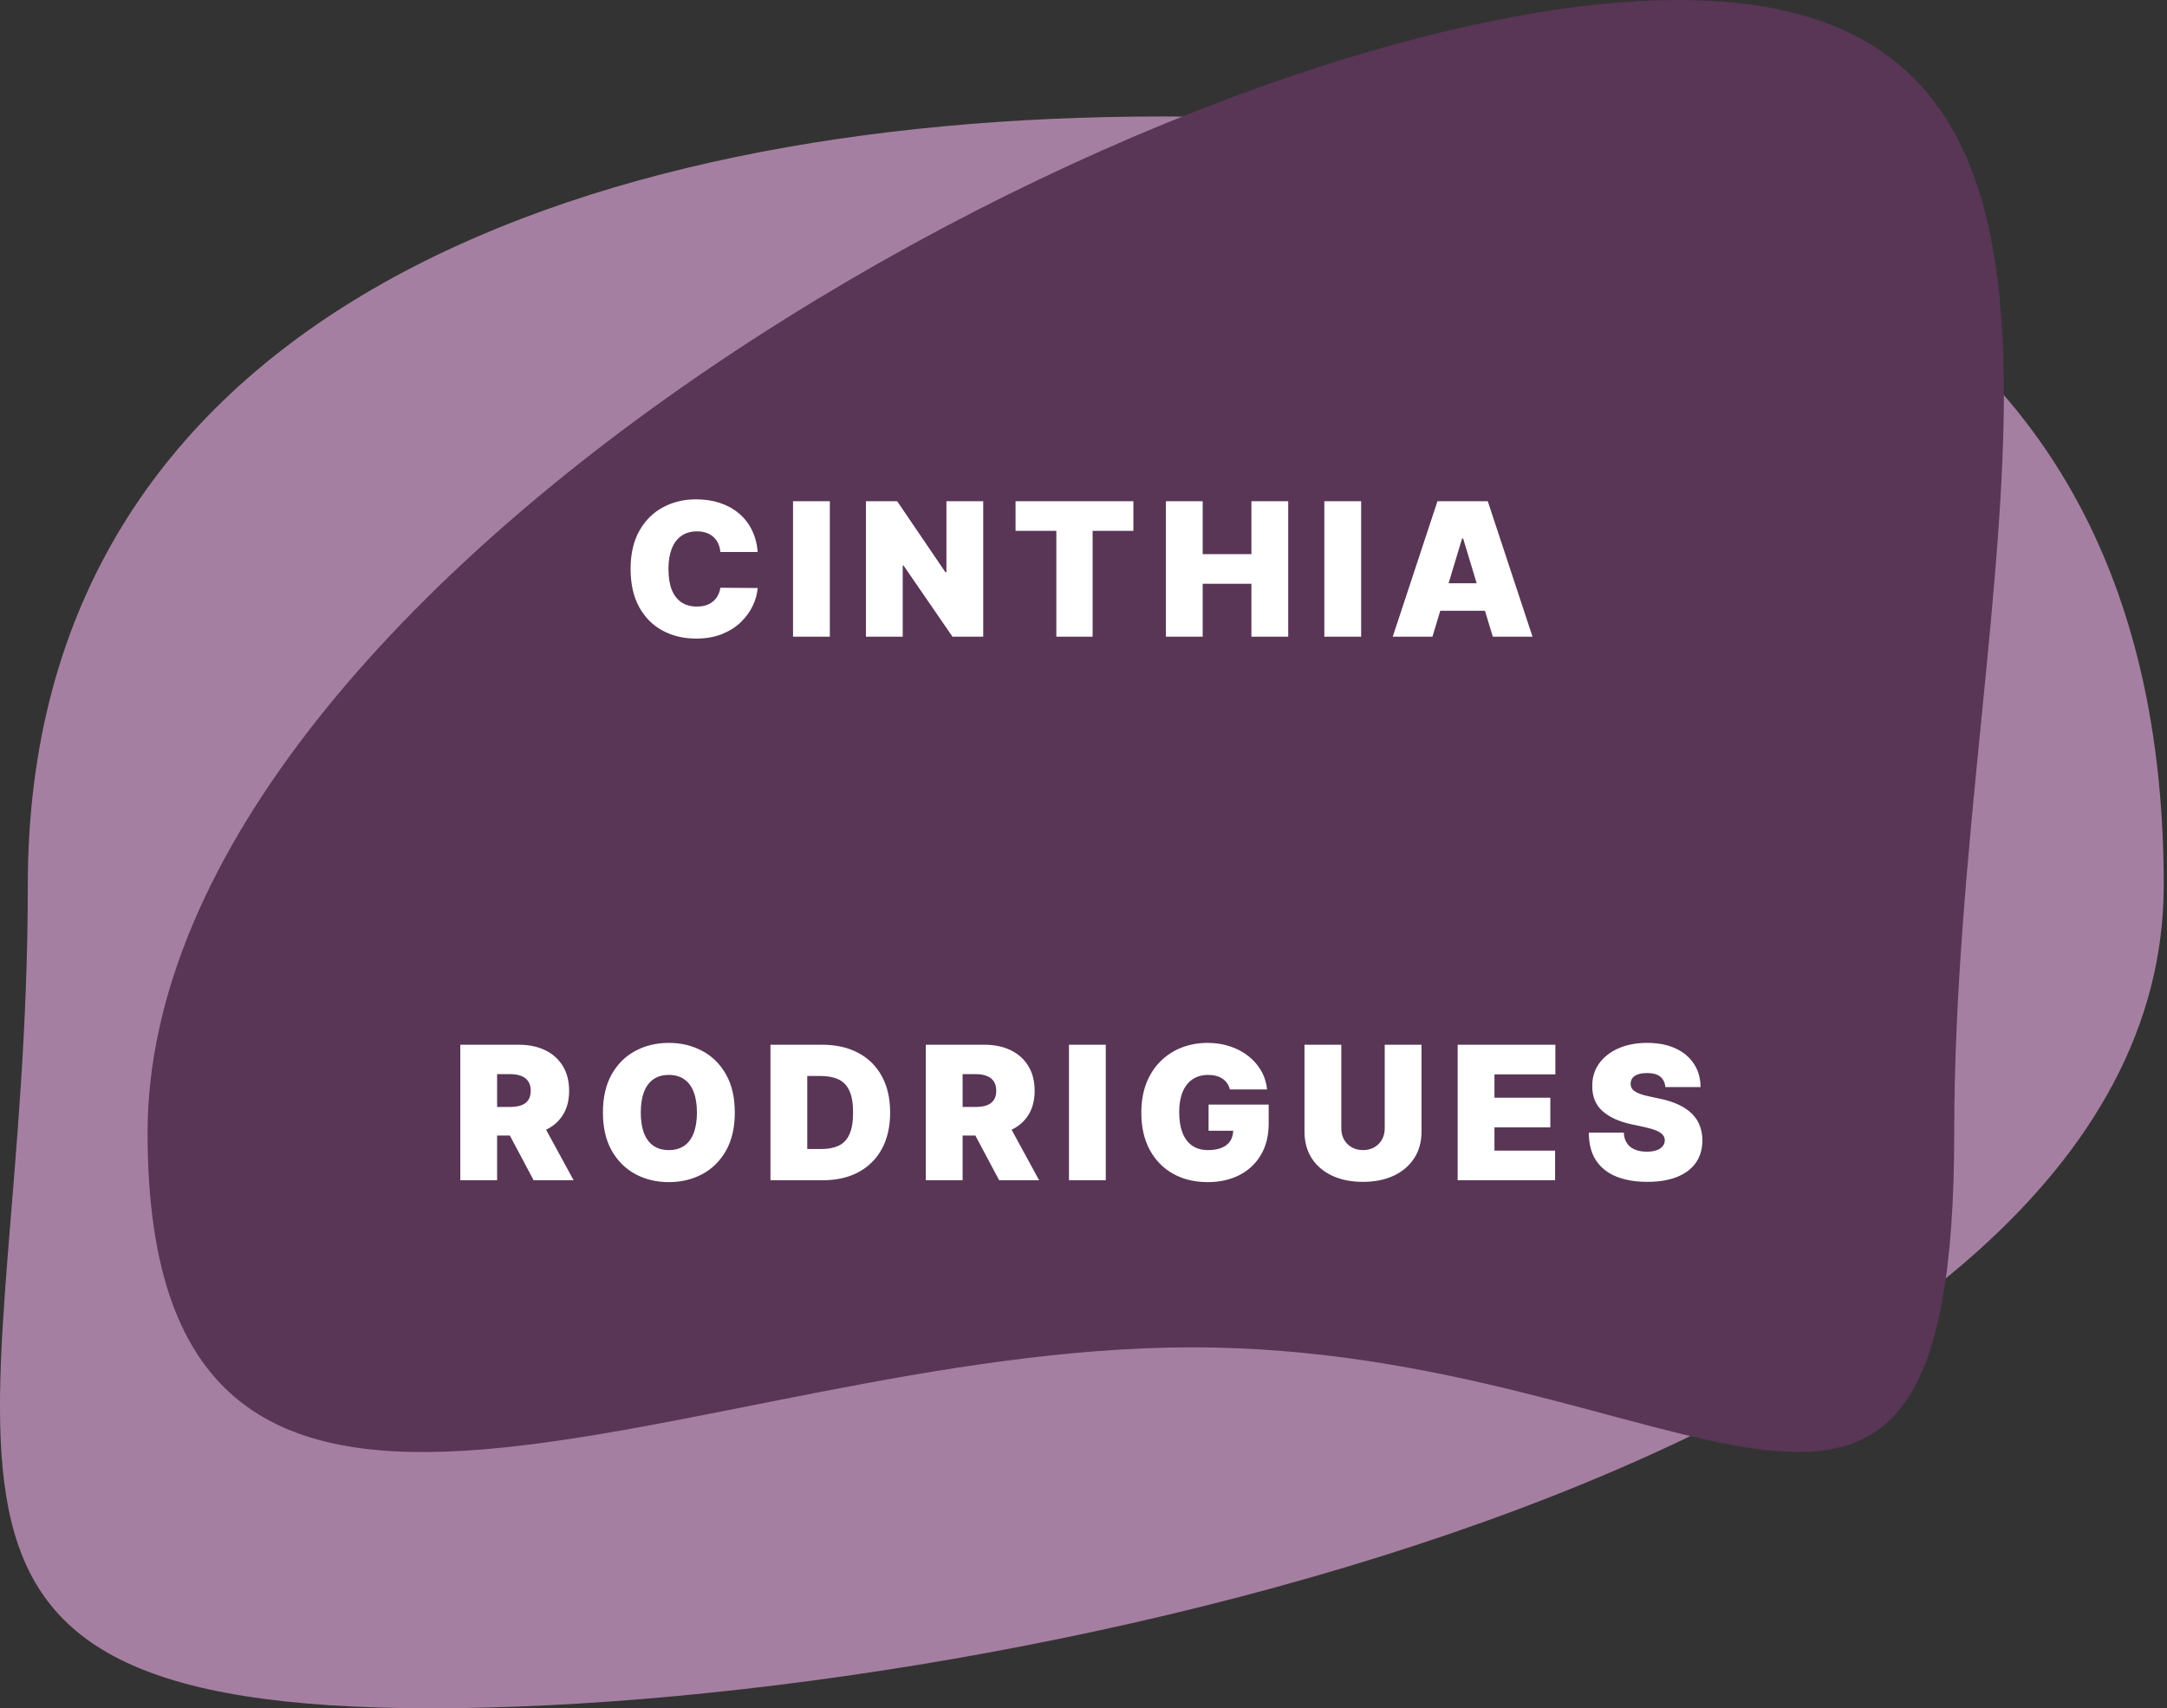 <svg width="279" height="220" viewBox="0 0 279 220" fill="none" xmlns="http://www.w3.org/2000/svg">
<rect x="0" y="0" width="279" height="220" fill="#333333" stroke="none"/>
<path d="M278.579 114C278.579 186.902 131.519 220 55.58 220C-20.36 220 3.579 186.902 3.579 114C3.579 41.098 73.64 15 149.58 15C225.519 15 278.579 41.098 278.579 114Z" fill="#A57FA1"/>
<path d="M251.605 145.91C251.605 217.782 217.72 173.514 153.488 173.514C89.256 173.514 19 217.782 19 145.91C19 74.038 151.848 0 216.08 0C280.312 0 251.605 74.038 251.605 145.91Z" fill="#593556"/>
<path d="M97.552 71.091H92.746C92.712 70.693 92.621 70.332 92.473 70.008C92.331 69.685 92.132 69.406 91.876 69.173C91.626 68.935 91.322 68.753 90.964 68.628C90.606 68.497 90.2 68.432 89.746 68.432C88.95 68.432 88.277 68.625 87.726 69.011C87.18 69.398 86.766 69.952 86.481 70.673C86.203 71.395 86.064 72.261 86.064 73.273C86.064 74.341 86.206 75.236 86.49 75.957C86.78 76.673 87.197 77.213 87.743 77.577C88.288 77.935 88.945 78.114 89.712 78.114C90.149 78.114 90.541 78.06 90.888 77.952C91.234 77.838 91.535 77.676 91.791 77.466C92.047 77.256 92.254 77.003 92.413 76.707C92.578 76.406 92.689 76.068 92.746 75.693L97.552 75.727C97.496 76.466 97.288 77.219 96.93 77.986C96.572 78.747 96.064 79.452 95.405 80.099C94.751 80.742 93.942 81.258 92.976 81.651C92.01 82.043 90.888 82.239 89.609 82.239C88.007 82.239 86.57 81.895 85.297 81.207C84.03 80.52 83.027 79.508 82.288 78.173C81.555 76.838 81.189 75.204 81.189 73.273C81.189 71.329 81.564 69.693 82.314 68.364C83.064 67.028 84.075 66.02 85.348 65.338C86.621 64.651 88.041 64.307 89.609 64.307C90.712 64.307 91.726 64.457 92.652 64.758C93.578 65.06 94.391 65.5 95.089 66.079C95.788 66.653 96.351 67.361 96.777 68.202C97.203 69.043 97.462 70.006 97.552 71.091ZM106.841 64.546V82H102.102V64.546H106.841ZM126.589 64.546V82H122.634L116.328 72.829H116.225V82H111.487V64.546H115.509L121.714 73.682H121.85V64.546H126.589ZM130.753 68.364V64.546H145.924V68.364H140.674V82H136.003V68.364H130.753ZM150.107 82V64.546H154.846V71.364H161.118V64.546H165.857V82H161.118V75.182H154.846V82H150.107ZM175.246 64.546V82H170.507V64.546H175.246ZM184.425 82H179.312L185.073 64.546H191.55L197.312 82H192.198L188.38 69.352H188.244L184.425 82ZM183.471 75.114H193.085V78.659H183.471V75.114ZM59.263 152V134.545H66.797C68.093 134.545 69.226 134.781 70.198 135.253C71.169 135.724 71.925 136.403 72.465 137.29C73.005 138.176 73.275 139.239 73.275 140.477C73.275 141.727 72.996 142.781 72.439 143.639C71.888 144.497 71.113 145.145 70.113 145.582C69.118 146.02 67.957 146.239 66.627 146.239H62.127V142.557H65.672C66.229 142.557 66.704 142.489 67.096 142.352C67.493 142.21 67.797 141.986 68.008 141.679C68.224 141.372 68.332 140.972 68.332 140.477C68.332 139.977 68.224 139.571 68.008 139.259C67.797 138.94 67.493 138.707 67.096 138.56C66.704 138.406 66.229 138.33 65.672 138.33H64.002V152H59.263ZM69.491 143.989L73.854 152H68.707L64.445 143.989H69.491ZM94.604 143.273C94.604 145.216 94.226 146.855 93.47 148.19C92.714 149.52 91.695 150.528 90.41 151.216C89.126 151.898 87.695 152.239 86.115 152.239C84.524 152.239 83.087 151.895 81.802 151.207C80.524 150.514 79.507 149.503 78.751 148.173C78.001 146.838 77.626 145.205 77.626 143.273C77.626 141.33 78.001 139.693 78.751 138.364C79.507 137.028 80.524 136.02 81.802 135.338C83.087 134.651 84.524 134.307 86.115 134.307C87.695 134.307 89.126 134.651 90.41 135.338C91.695 136.02 92.714 137.028 93.47 138.364C94.226 139.693 94.604 141.33 94.604 143.273ZM89.729 143.273C89.729 142.227 89.589 141.347 89.311 140.631C89.038 139.909 88.632 139.364 88.092 138.994C87.558 138.619 86.899 138.432 86.115 138.432C85.331 138.432 84.669 138.619 84.129 138.994C83.595 139.364 83.189 139.909 82.91 140.631C82.638 141.347 82.501 142.227 82.501 143.273C82.501 144.318 82.638 145.202 82.91 145.923C83.189 146.639 83.595 147.185 84.129 147.56C84.669 147.929 85.331 148.114 86.115 148.114C86.899 148.114 87.558 147.929 88.092 147.56C88.632 147.185 89.038 146.639 89.311 145.923C89.589 145.202 89.729 144.318 89.729 143.273ZM105.912 152H99.196V134.545H105.844C107.639 134.545 109.19 134.895 110.497 135.594C111.81 136.287 112.821 137.287 113.531 138.594C114.247 139.895 114.605 141.455 114.605 143.273C114.605 145.091 114.25 146.653 113.54 147.96C112.83 149.261 111.824 150.261 110.523 150.96C109.222 151.653 107.685 152 105.912 152ZM103.935 147.977H105.742C106.605 147.977 107.341 147.838 107.949 147.56C108.563 147.281 109.028 146.801 109.347 146.119C109.671 145.437 109.832 144.489 109.832 143.273C109.832 142.057 109.668 141.108 109.338 140.426C109.014 139.744 108.537 139.264 107.906 138.986C107.281 138.707 106.514 138.568 105.605 138.568H103.935V147.977ZM119.198 152V134.545H126.732C128.027 134.545 129.161 134.781 130.132 135.253C131.104 135.724 131.86 136.403 132.399 137.29C132.939 138.176 133.209 139.239 133.209 140.477C133.209 141.727 132.931 142.781 132.374 143.639C131.823 144.497 131.047 145.145 130.047 145.582C129.053 146.02 127.891 146.239 126.561 146.239H122.061V142.557H125.607C126.164 142.557 126.638 142.489 127.03 142.352C127.428 142.21 127.732 141.986 127.942 141.679C128.158 141.372 128.266 140.972 128.266 140.477C128.266 139.977 128.158 139.571 127.942 139.259C127.732 138.94 127.428 138.707 127.03 138.56C126.638 138.406 126.164 138.33 125.607 138.33H123.936V152H119.198ZM129.425 143.989L133.789 152H128.641L124.379 143.989H129.425ZM142.368 134.545V152H137.629V134.545H142.368ZM158.349 140.307C158.275 140.006 158.158 139.741 157.999 139.514C157.84 139.281 157.641 139.085 157.402 138.926C157.17 138.761 156.897 138.639 156.584 138.56C156.277 138.474 155.939 138.432 155.57 138.432C154.775 138.432 154.096 138.622 153.533 139.003C152.976 139.384 152.55 139.932 152.255 140.648C151.965 141.364 151.82 142.227 151.82 143.239C151.82 144.261 151.959 145.136 152.238 145.864C152.516 146.591 152.931 147.148 153.482 147.534C154.033 147.92 154.718 148.114 155.536 148.114C156.258 148.114 156.857 148.009 157.334 147.798C157.817 147.588 158.178 147.29 158.417 146.903C158.655 146.517 158.775 146.062 158.775 145.54L159.593 145.625H155.604V142.25H163.343V144.67C163.343 146.261 163.005 147.622 162.329 148.753C161.658 149.878 160.732 150.741 159.55 151.344C158.374 151.94 157.025 152.239 155.502 152.239C153.803 152.239 152.312 151.878 151.027 151.156C149.743 150.435 148.741 149.406 148.019 148.071C147.303 146.736 146.945 145.148 146.945 143.307C146.945 141.864 147.164 140.585 147.601 139.472C148.045 138.358 148.658 137.418 149.442 136.651C150.226 135.878 151.133 135.295 152.161 134.903C153.189 134.506 154.292 134.307 155.468 134.307C156.502 134.307 157.462 134.455 158.349 134.75C159.241 135.04 160.027 135.455 160.709 135.994C161.397 136.528 161.951 137.162 162.371 137.895C162.792 138.628 163.047 139.432 163.138 140.307H158.349ZM178.282 134.545H183.021V145.727C183.021 147.057 182.702 148.207 182.066 149.179C181.435 150.145 180.555 150.892 179.424 151.42C178.293 151.943 176.981 152.205 175.486 152.205C173.981 152.205 172.663 151.943 171.532 151.42C170.401 150.892 169.521 150.145 168.89 149.179C168.265 148.207 167.952 147.057 167.952 145.727V134.545H172.691V145.318C172.691 145.858 172.81 146.341 173.049 146.767C173.288 147.187 173.617 147.517 174.038 147.756C174.464 147.994 174.947 148.114 175.486 148.114C176.032 148.114 176.515 147.994 176.935 147.756C177.356 147.517 177.685 147.187 177.924 146.767C178.163 146.341 178.282 145.858 178.282 145.318V134.545ZM187.673 152V134.545H200.252V138.364H192.411V141.364H199.604V145.182H192.411V148.182H200.218V152H187.673ZM214.411 140C214.366 139.432 214.153 138.989 213.772 138.67C213.397 138.352 212.826 138.193 212.059 138.193C211.571 138.193 211.17 138.253 210.857 138.372C210.551 138.486 210.323 138.642 210.176 138.841C210.028 139.04 209.951 139.267 209.946 139.523C209.934 139.733 209.971 139.923 210.056 140.094C210.147 140.259 210.289 140.409 210.482 140.545C210.676 140.676 210.923 140.795 211.224 140.903C211.525 141.011 211.883 141.108 212.298 141.193L213.73 141.5C214.696 141.705 215.522 141.974 216.21 142.31C216.897 142.645 217.46 143.04 217.897 143.494C218.335 143.943 218.656 144.449 218.86 145.011C219.071 145.574 219.178 146.187 219.184 146.852C219.178 148 218.892 148.972 218.323 149.767C217.755 150.562 216.943 151.168 215.886 151.582C214.835 151.997 213.571 152.205 212.093 152.205C210.576 152.205 209.252 151.98 208.122 151.531C206.997 151.082 206.122 150.392 205.497 149.46C204.877 148.523 204.565 147.324 204.559 145.864H209.059C209.088 146.398 209.221 146.847 209.46 147.21C209.698 147.574 210.034 147.849 210.465 148.037C210.903 148.224 211.423 148.318 212.025 148.318C212.531 148.318 212.954 148.256 213.295 148.131C213.636 148.006 213.894 147.832 214.071 147.611C214.247 147.389 214.338 147.136 214.343 146.852C214.338 146.585 214.25 146.352 214.079 146.153C213.914 145.949 213.642 145.767 213.261 145.608C212.88 145.443 212.366 145.29 211.718 145.148L209.98 144.773C208.434 144.437 207.215 143.878 206.323 143.094C205.437 142.304 204.997 141.227 205.002 139.864C204.997 138.756 205.292 137.787 205.889 136.957C206.491 136.122 207.323 135.472 208.386 135.006C209.454 134.54 210.678 134.307 212.059 134.307C213.468 134.307 214.687 134.543 215.715 135.014C216.744 135.486 217.536 136.151 218.093 137.009C218.656 137.861 218.94 138.858 218.946 140H214.411Z" fill="white"/>
</svg>
